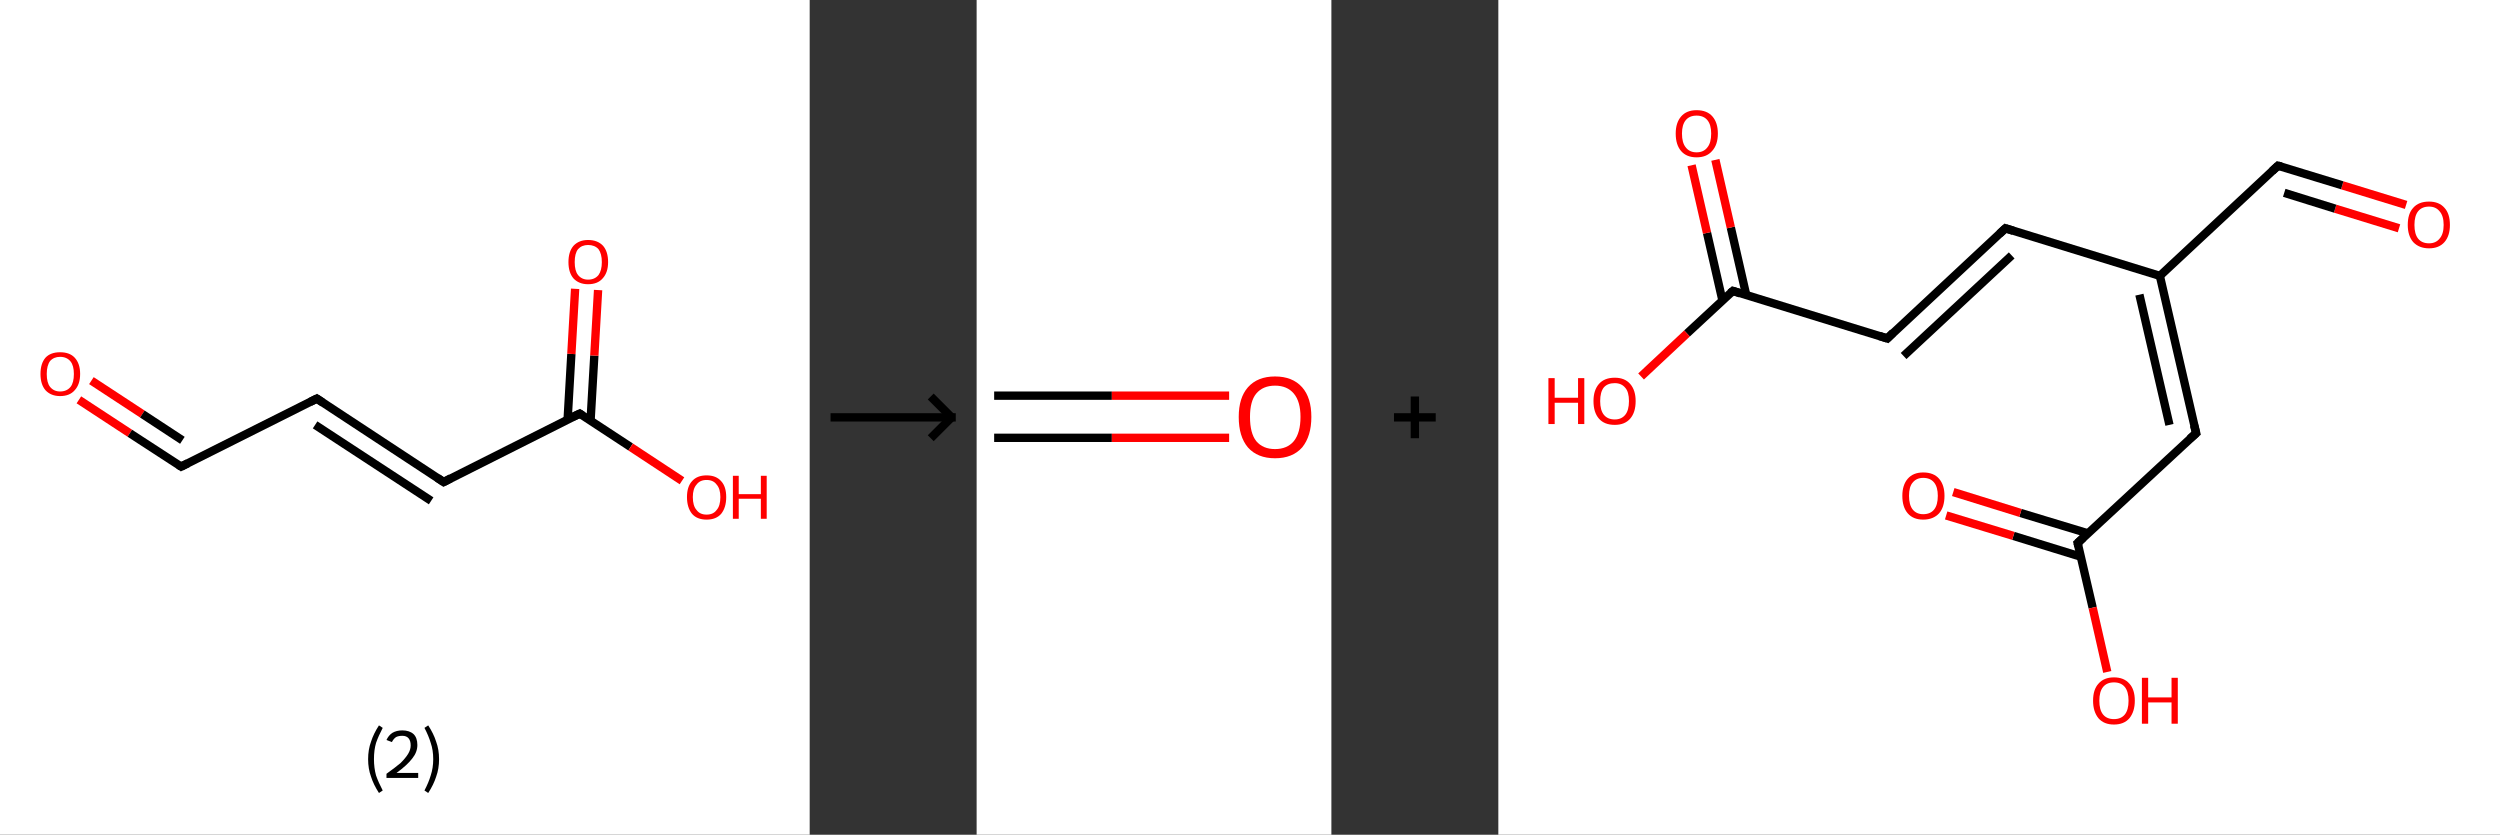 <?xml version='1.0' encoding='ASCII' standalone='yes'?>
<svg xmlns="http://www.w3.org/2000/svg" xmlns:xlink="http://www.w3.org/1999/xlink" version="1.1" width="599.0px" viewBox="0 0 599.0 200.0" height="200.0px">
  <rect x="0" y="0" width="599.0" height="200.0" fill="#333333" stroke="none"/>
  <g>
    <g transform="translate(0, 0) scale(1 1) "><!-- END OF HEADER -->
<rect style="opacity:1.0;fill:#FFFFFF;stroke:none" width="194.0" height="200.0" x="0.0" y="0.0"> </rect>
<path class="bond-0 atom-0 atom-1" d="M 18.9,95.8 L 31.1,103.8" style="fill:none;fill-rule:evenodd;stroke:#FF0000;stroke-width:2.0px;stroke-linecap:butt;stroke-linejoin:miter;stroke-opacity:1"/>
<path class="bond-0 atom-0 atom-1" d="M 31.1,103.8 L 43.4,111.8" style="fill:none;fill-rule:evenodd;stroke:#000000;stroke-width:2.0px;stroke-linecap:butt;stroke-linejoin:miter;stroke-opacity:1"/>
<path class="bond-0 atom-0 atom-1" d="M 21.9,91.2 L 34.1,99.2" style="fill:none;fill-rule:evenodd;stroke:#FF0000;stroke-width:2.0px;stroke-linecap:butt;stroke-linejoin:miter;stroke-opacity:1"/>
<path class="bond-0 atom-0 atom-1" d="M 34.1,99.2 L 43.7,105.5" style="fill:none;fill-rule:evenodd;stroke:#000000;stroke-width:2.0px;stroke-linecap:butt;stroke-linejoin:miter;stroke-opacity:1"/>
<path class="bond-1 atom-1 atom-2" d="M 43.4,111.8 L 75.9,95.5" style="fill:none;fill-rule:evenodd;stroke:#000000;stroke-width:2.0px;stroke-linecap:butt;stroke-linejoin:miter;stroke-opacity:1"/>
<path class="bond-2 atom-2 atom-3" d="M 75.9,95.5 L 106.3,115.5" style="fill:none;fill-rule:evenodd;stroke:#000000;stroke-width:2.0px;stroke-linecap:butt;stroke-linejoin:miter;stroke-opacity:1"/>
<path class="bond-2 atom-2 atom-3" d="M 75.5,101.8 L 103.3,120.0" style="fill:none;fill-rule:evenodd;stroke:#000000;stroke-width:2.0px;stroke-linecap:butt;stroke-linejoin:miter;stroke-opacity:1"/>
<path class="bond-3 atom-3 atom-4" d="M 106.3,115.5 L 138.9,99.1" style="fill:none;fill-rule:evenodd;stroke:#000000;stroke-width:2.0px;stroke-linecap:butt;stroke-linejoin:miter;stroke-opacity:1"/>
<path class="bond-4 atom-4 atom-5" d="M 141.5,100.8 L 142.4,85.2" style="fill:none;fill-rule:evenodd;stroke:#000000;stroke-width:2.0px;stroke-linecap:butt;stroke-linejoin:miter;stroke-opacity:1"/>
<path class="bond-4 atom-4 atom-5" d="M 142.4,85.2 L 143.3,69.5" style="fill:none;fill-rule:evenodd;stroke:#FF0000;stroke-width:2.0px;stroke-linecap:butt;stroke-linejoin:miter;stroke-opacity:1"/>
<path class="bond-4 atom-4 atom-5" d="M 136.0,100.5 L 136.9,84.8" style="fill:none;fill-rule:evenodd;stroke:#000000;stroke-width:2.0px;stroke-linecap:butt;stroke-linejoin:miter;stroke-opacity:1"/>
<path class="bond-4 atom-4 atom-5" d="M 136.9,84.8 L 137.8,69.2" style="fill:none;fill-rule:evenodd;stroke:#FF0000;stroke-width:2.0px;stroke-linecap:butt;stroke-linejoin:miter;stroke-opacity:1"/>
<path class="bond-5 atom-4 atom-6" d="M 138.9,99.1 L 151.1,107.1" style="fill:none;fill-rule:evenodd;stroke:#000000;stroke-width:2.0px;stroke-linecap:butt;stroke-linejoin:miter;stroke-opacity:1"/>
<path class="bond-5 atom-4 atom-6" d="M 151.1,107.1 L 163.4,115.2" style="fill:none;fill-rule:evenodd;stroke:#FF0000;stroke-width:2.0px;stroke-linecap:butt;stroke-linejoin:miter;stroke-opacity:1"/>
<path d="M 42.8,111.4 L 43.4,111.8 L 45.0,111.0" style="fill:none;stroke:#000000;stroke-width:2.0px;stroke-linecap:butt;stroke-linejoin:miter;stroke-opacity:1;"/>
<path d="M 74.3,96.3 L 75.9,95.5 L 77.4,96.5" style="fill:none;stroke:#000000;stroke-width:2.0px;stroke-linecap:butt;stroke-linejoin:miter;stroke-opacity:1;"/>
<path d="M 104.8,114.5 L 106.3,115.5 L 108.0,114.6" style="fill:none;stroke:#000000;stroke-width:2.0px;stroke-linecap:butt;stroke-linejoin:miter;stroke-opacity:1;"/>
<path d="M 137.2,99.9 L 138.9,99.1 L 139.5,99.5" style="fill:none;stroke:#000000;stroke-width:2.0px;stroke-linecap:butt;stroke-linejoin:miter;stroke-opacity:1;"/>
<path class="atom-0" d="M 9.7 89.6 Q 9.7 87.1, 10.9 85.7 Q 12.1 84.4, 14.4 84.4 Q 16.7 84.4, 17.9 85.7 Q 19.2 87.1, 19.2 89.6 Q 19.2 92.1, 17.9 93.5 Q 16.7 94.9, 14.4 94.9 Q 12.2 94.9, 10.9 93.5 Q 9.7 92.1, 9.7 89.6 M 14.4 93.8 Q 16.0 93.8, 16.9 92.7 Q 17.7 91.7, 17.7 89.6 Q 17.7 87.6, 16.9 86.6 Q 16.0 85.5, 14.4 85.5 Q 12.9 85.5, 12.0 86.5 Q 11.2 87.6, 11.2 89.6 Q 11.2 91.7, 12.0 92.7 Q 12.9 93.8, 14.4 93.8 " fill="#FF0000"/>
<path class="atom-5" d="M 136.2 62.8 Q 136.2 60.3, 137.4 58.9 Q 138.7 57.5, 140.9 57.5 Q 143.2 57.5, 144.5 58.9 Q 145.7 60.3, 145.7 62.8 Q 145.7 65.3, 144.4 66.7 Q 143.2 68.1, 140.9 68.1 Q 138.7 68.1, 137.4 66.7 Q 136.2 65.3, 136.2 62.8 M 140.9 67.0 Q 142.5 67.0, 143.4 65.9 Q 144.2 64.8, 144.2 62.8 Q 144.2 60.8, 143.4 59.7 Q 142.5 58.7, 140.9 58.7 Q 139.4 58.7, 138.5 59.7 Q 137.7 60.7, 137.7 62.8 Q 137.7 64.9, 138.5 65.9 Q 139.4 67.0, 140.9 67.0 " fill="#FF0000"/>
<path class="atom-6" d="M 164.6 119.1 Q 164.6 116.6, 165.8 115.3 Q 167.0 113.9, 169.3 113.9 Q 171.6 113.9, 172.8 115.3 Q 174.0 116.6, 174.0 119.1 Q 174.0 121.6, 172.8 123.1 Q 171.6 124.5, 169.3 124.5 Q 167.0 124.5, 165.8 123.1 Q 164.6 121.6, 164.6 119.1 M 169.3 123.3 Q 170.9 123.3, 171.7 122.2 Q 172.6 121.2, 172.6 119.1 Q 172.6 117.1, 171.7 116.1 Q 170.9 115.0, 169.3 115.0 Q 167.7 115.0, 166.9 116.1 Q 166.0 117.1, 166.0 119.1 Q 166.0 121.2, 166.9 122.2 Q 167.7 123.3, 169.3 123.3 " fill="#FF0000"/>
<path class="atom-6" d="M 175.6 114.0 L 177.0 114.0 L 177.0 118.4 L 182.3 118.4 L 182.3 114.0 L 183.7 114.0 L 183.7 124.3 L 182.3 124.3 L 182.3 119.5 L 177.0 119.5 L 177.0 124.3 L 175.6 124.3 L 175.6 114.0 " fill="#FF0000"/>
<path class="legend" d="M 88.2 181.9 Q 88.2 179.6, 88.9 177.7 Q 89.5 175.8, 90.8 173.8 L 91.7 174.4 Q 90.7 176.3, 90.1 178.0 Q 89.6 179.7, 89.6 181.9 Q 89.6 184.0, 90.1 185.8 Q 90.7 187.5, 91.7 189.4 L 90.8 190.0 Q 89.5 188.0, 88.9 186.1 Q 88.2 184.2, 88.2 181.9 " fill="#000000"/>
<path class="legend" d="M 92.6 177.3 Q 93.1 176.2, 94.0 175.6 Q 95.0 175.0, 96.4 175.0 Q 98.1 175.0, 99.1 175.9 Q 100.0 176.8, 100.0 178.5 Q 100.0 180.2, 98.8 181.7 Q 97.6 183.3, 95.0 185.2 L 100.2 185.2 L 100.2 186.4 L 92.6 186.4 L 92.6 185.4 Q 94.7 183.9, 96.0 182.8 Q 97.2 181.6, 97.8 180.6 Q 98.4 179.6, 98.4 178.6 Q 98.4 177.5, 97.9 176.9 Q 97.4 176.3, 96.4 176.3 Q 95.5 176.3, 94.9 176.6 Q 94.3 177.0, 93.9 177.8 L 92.6 177.3 " fill="#000000"/>
<path class="legend" d="M 105.2 181.9 Q 105.2 184.2, 104.5 186.1 Q 103.9 188.0, 102.6 190.0 L 101.7 189.4 Q 102.7 187.5, 103.2 185.8 Q 103.8 184.0, 103.8 181.9 Q 103.8 179.7, 103.2 178.0 Q 102.7 176.3, 101.7 174.4 L 102.6 173.8 Q 103.9 175.8, 104.5 177.7 Q 105.2 179.6, 105.2 181.9 " fill="#000000"/>
</g>
    <g transform="translate(194.0, 0) scale(1 1) "><line x1="5" y1="100" x2="35" y2="100" style="stroke:rgb(0,0,0);stroke-width:2"/>
  <line x1="34" y1="100" x2="29" y2="95" style="stroke:rgb(0,0,0);stroke-width:2"/>
  <line x1="34" y1="100" x2="29" y2="105" style="stroke:rgb(0,0,0);stroke-width:2"/>
</g>
    <g transform="translate(234.0, 0) scale(1 1) "><!-- END OF HEADER -->
<rect style="opacity:1.0;fill:#FFFFFF;stroke:none" width="85.0" height="200.0" x="0.0" y="0.0"> </rect>
<path class="bond-0 atom-0 atom-1" d="M 4.2,94.8 L 32.4,94.8" style="fill:none;fill-rule:evenodd;stroke:#000000;stroke-width:2.0px;stroke-linecap:butt;stroke-linejoin:miter;stroke-opacity:1"/>
<path class="bond-0 atom-0 atom-1" d="M 32.4,94.8 L 60.5,94.8" style="fill:none;fill-rule:evenodd;stroke:#FF0000;stroke-width:2.0px;stroke-linecap:butt;stroke-linejoin:miter;stroke-opacity:1"/>
<path class="bond-0 atom-0 atom-1" d="M 4.2,104.9 L 32.4,104.9" style="fill:none;fill-rule:evenodd;stroke:#000000;stroke-width:2.0px;stroke-linecap:butt;stroke-linejoin:miter;stroke-opacity:1"/>
<path class="bond-0 atom-0 atom-1" d="M 32.4,104.9 L 60.5,104.9" style="fill:none;fill-rule:evenodd;stroke:#FF0000;stroke-width:2.0px;stroke-linecap:butt;stroke-linejoin:miter;stroke-opacity:1"/>
<path class="atom-1" d="M 62.8 99.9 Q 62.8 95.3, 65.0 92.8 Q 67.3 90.2, 71.5 90.2 Q 75.7 90.2, 78.0 92.8 Q 80.2 95.3, 80.2 99.9 Q 80.2 104.5, 78.0 107.2 Q 75.7 109.8, 71.5 109.8 Q 67.3 109.8, 65.0 107.2 Q 62.8 104.6, 62.8 99.9 M 71.5 107.6 Q 74.4 107.6, 76.0 105.7 Q 77.6 103.7, 77.6 99.9 Q 77.6 96.2, 76.0 94.3 Q 74.4 92.4, 71.5 92.4 Q 68.6 92.4, 67.0 94.3 Q 65.5 96.1, 65.5 99.9 Q 65.5 103.8, 67.0 105.7 Q 68.6 107.6, 71.5 107.6 " fill="#FF0000"/>
</g>
    <g transform="translate(319.0, 0) scale(1 1) "><line x1="15" y1="100" x2="25" y2="100" style="stroke:rgb(0,0,0);stroke-width:2"/>
  <line x1="20" y1="95" x2="20" y2="105" style="stroke:rgb(0,0,0);stroke-width:2"/>
</g>
    <g transform="translate(359.0, 0) scale(1 1) "><!-- END OF HEADER -->
<rect style="opacity:1.0;fill:#FFFFFF;stroke:none" width="240.0" height="200.0" x="0.0" y="0.0"> </rect>
<path class="bond-0 atom-0 atom-1" d="M 217.5,49.1 L 202.2,44.4" style="fill:none;fill-rule:evenodd;stroke:#FF0000;stroke-width:2.0px;stroke-linecap:butt;stroke-linejoin:miter;stroke-opacity:1"/>
<path class="bond-0 atom-0 atom-1" d="M 202.2,44.4 L 186.8,39.7" style="fill:none;fill-rule:evenodd;stroke:#000000;stroke-width:2.0px;stroke-linecap:butt;stroke-linejoin:miter;stroke-opacity:1"/>
<path class="bond-0 atom-0 atom-1" d="M 215.8,54.7 L 200.5,50.0" style="fill:none;fill-rule:evenodd;stroke:#FF0000;stroke-width:2.0px;stroke-linecap:butt;stroke-linejoin:miter;stroke-opacity:1"/>
<path class="bond-0 atom-0 atom-1" d="M 200.5,50.0 L 188.3,46.2" style="fill:none;fill-rule:evenodd;stroke:#000000;stroke-width:2.0px;stroke-linecap:butt;stroke-linejoin:miter;stroke-opacity:1"/>
<path class="bond-1 atom-1 atom-2" d="M 186.8,39.7 L 158.5,66.1" style="fill:none;fill-rule:evenodd;stroke:#000000;stroke-width:2.0px;stroke-linecap:butt;stroke-linejoin:miter;stroke-opacity:1"/>
<path class="bond-2 atom-2 atom-3" d="M 158.5,66.1 L 121.5,54.7" style="fill:none;fill-rule:evenodd;stroke:#000000;stroke-width:2.0px;stroke-linecap:butt;stroke-linejoin:miter;stroke-opacity:1"/>
<path class="bond-3 atom-3 atom-4" d="M 121.5,54.7 L 93.2,81.1" style="fill:none;fill-rule:evenodd;stroke:#000000;stroke-width:2.0px;stroke-linecap:butt;stroke-linejoin:miter;stroke-opacity:1"/>
<path class="bond-3 atom-3 atom-4" d="M 123.0,61.2 L 97.1,85.3" style="fill:none;fill-rule:evenodd;stroke:#000000;stroke-width:2.0px;stroke-linecap:butt;stroke-linejoin:miter;stroke-opacity:1"/>
<path class="bond-4 atom-4 atom-5" d="M 93.2,81.1 L 56.2,69.7" style="fill:none;fill-rule:evenodd;stroke:#000000;stroke-width:2.0px;stroke-linecap:butt;stroke-linejoin:miter;stroke-opacity:1"/>
<path class="bond-5 atom-5 atom-6" d="M 59.4,70.7 L 55.7,54.5" style="fill:none;fill-rule:evenodd;stroke:#000000;stroke-width:2.0px;stroke-linecap:butt;stroke-linejoin:miter;stroke-opacity:1"/>
<path class="bond-5 atom-5 atom-6" d="M 55.7,54.5 L 52.0,38.3" style="fill:none;fill-rule:evenodd;stroke:#FF0000;stroke-width:2.0px;stroke-linecap:butt;stroke-linejoin:miter;stroke-opacity:1"/>
<path class="bond-5 atom-5 atom-6" d="M 53.7,72.0 L 50.0,55.8" style="fill:none;fill-rule:evenodd;stroke:#000000;stroke-width:2.0px;stroke-linecap:butt;stroke-linejoin:miter;stroke-opacity:1"/>
<path class="bond-5 atom-5 atom-6" d="M 50.0,55.8 L 46.3,39.6" style="fill:none;fill-rule:evenodd;stroke:#FF0000;stroke-width:2.0px;stroke-linecap:butt;stroke-linejoin:miter;stroke-opacity:1"/>
<path class="bond-6 atom-5 atom-7" d="M 56.2,69.7 L 45.2,79.9" style="fill:none;fill-rule:evenodd;stroke:#000000;stroke-width:2.0px;stroke-linecap:butt;stroke-linejoin:miter;stroke-opacity:1"/>
<path class="bond-6 atom-5 atom-7" d="M 45.2,79.9 L 34.2,90.2" style="fill:none;fill-rule:evenodd;stroke:#FF0000;stroke-width:2.0px;stroke-linecap:butt;stroke-linejoin:miter;stroke-opacity:1"/>
<path class="bond-7 atom-2 atom-8" d="M 158.5,66.1 L 167.2,103.8" style="fill:none;fill-rule:evenodd;stroke:#000000;stroke-width:2.0px;stroke-linecap:butt;stroke-linejoin:miter;stroke-opacity:1"/>
<path class="bond-7 atom-2 atom-8" d="M 153.6,70.6 L 160.8,101.8" style="fill:none;fill-rule:evenodd;stroke:#000000;stroke-width:2.0px;stroke-linecap:butt;stroke-linejoin:miter;stroke-opacity:1"/>
<path class="bond-8 atom-8 atom-9" d="M 167.2,103.8 L 138.8,130.1" style="fill:none;fill-rule:evenodd;stroke:#000000;stroke-width:2.0px;stroke-linecap:butt;stroke-linejoin:miter;stroke-opacity:1"/>
<path class="bond-9 atom-9 atom-10" d="M 141.3,127.8 L 125.1,122.9" style="fill:none;fill-rule:evenodd;stroke:#000000;stroke-width:2.0px;stroke-linecap:butt;stroke-linejoin:miter;stroke-opacity:1"/>
<path class="bond-9 atom-9 atom-10" d="M 125.1,122.9 L 109.0,117.9" style="fill:none;fill-rule:evenodd;stroke:#FF0000;stroke-width:2.0px;stroke-linecap:butt;stroke-linejoin:miter;stroke-opacity:1"/>
<path class="bond-9 atom-9 atom-10" d="M 139.6,133.4 L 123.4,128.4" style="fill:none;fill-rule:evenodd;stroke:#000000;stroke-width:2.0px;stroke-linecap:butt;stroke-linejoin:miter;stroke-opacity:1"/>
<path class="bond-9 atom-9 atom-10" d="M 123.4,128.4 L 107.3,123.5" style="fill:none;fill-rule:evenodd;stroke:#FF0000;stroke-width:2.0px;stroke-linecap:butt;stroke-linejoin:miter;stroke-opacity:1"/>
<path class="bond-10 atom-9 atom-11" d="M 138.8,130.1 L 142.4,145.6" style="fill:none;fill-rule:evenodd;stroke:#000000;stroke-width:2.0px;stroke-linecap:butt;stroke-linejoin:miter;stroke-opacity:1"/>
<path class="bond-10 atom-9 atom-11" d="M 142.4,145.6 L 145.9,161.0" style="fill:none;fill-rule:evenodd;stroke:#FF0000;stroke-width:2.0px;stroke-linecap:butt;stroke-linejoin:miter;stroke-opacity:1"/>
<path d="M 187.6,39.9 L 186.8,39.7 L 185.4,41.0" style="fill:none;stroke:#000000;stroke-width:2.0px;stroke-linecap:butt;stroke-linejoin:miter;stroke-opacity:1;"/>
<path d="M 123.4,55.3 L 121.5,54.7 L 120.1,56.0" style="fill:none;stroke:#000000;stroke-width:2.0px;stroke-linecap:butt;stroke-linejoin:miter;stroke-opacity:1;"/>
<path d="M 94.6,79.7 L 93.2,81.1 L 91.3,80.5" style="fill:none;stroke:#000000;stroke-width:2.0px;stroke-linecap:butt;stroke-linejoin:miter;stroke-opacity:1;"/>
<path d="M 58.0,70.3 L 56.2,69.7 L 55.6,70.2" style="fill:none;stroke:#000000;stroke-width:2.0px;stroke-linecap:butt;stroke-linejoin:miter;stroke-opacity:1;"/>
<path d="M 166.7,101.9 L 167.2,103.8 L 165.7,105.1" style="fill:none;stroke:#000000;stroke-width:2.0px;stroke-linecap:butt;stroke-linejoin:miter;stroke-opacity:1;"/>
<path d="M 140.2,128.8 L 138.8,130.1 L 139.0,130.9" style="fill:none;stroke:#000000;stroke-width:2.0px;stroke-linecap:butt;stroke-linejoin:miter;stroke-opacity:1;"/>
<path class="atom-0" d="M 217.9 53.9 Q 217.9 51.2, 219.2 49.8 Q 220.5 48.3, 223.0 48.3 Q 225.4 48.3, 226.7 49.8 Q 228.0 51.2, 228.0 53.9 Q 228.0 56.5, 226.7 58.0 Q 225.4 59.5, 223.0 59.5 Q 220.6 59.5, 219.2 58.0 Q 217.9 56.5, 217.9 53.9 M 223.0 58.3 Q 224.6 58.3, 225.5 57.2 Q 226.5 56.1, 226.5 53.9 Q 226.5 51.7, 225.5 50.6 Q 224.6 49.5, 223.0 49.5 Q 221.3 49.5, 220.4 50.6 Q 219.5 51.7, 219.5 53.9 Q 219.5 56.1, 220.4 57.2 Q 221.3 58.3, 223.0 58.3 " fill="#FF0000"/>
<path class="atom-6" d="M 42.5 32.0 Q 42.5 29.4, 43.8 27.9 Q 45.1 26.4, 47.5 26.4 Q 50.0 26.4, 51.3 27.9 Q 52.6 29.4, 52.6 32.0 Q 52.6 34.7, 51.2 36.2 Q 49.9 37.7, 47.5 37.7 Q 45.1 37.7, 43.8 36.2 Q 42.5 34.7, 42.5 32.0 M 47.5 36.5 Q 49.2 36.5, 50.1 35.3 Q 51.0 34.2, 51.0 32.0 Q 51.0 29.9, 50.1 28.8 Q 49.2 27.7, 47.5 27.7 Q 45.8 27.7, 44.9 28.8 Q 44.0 29.9, 44.0 32.0 Q 44.0 34.2, 44.9 35.3 Q 45.8 36.5, 47.5 36.5 " fill="#FF0000"/>
<path class="atom-7" d="M 12.0 90.6 L 13.5 90.6 L 13.5 95.3 L 19.1 95.3 L 19.1 90.6 L 20.6 90.6 L 20.6 101.6 L 19.1 101.6 L 19.1 96.5 L 13.5 96.5 L 13.5 101.6 L 12.0 101.6 L 12.0 90.6 " fill="#FF0000"/>
<path class="atom-7" d="M 22.8 96.1 Q 22.8 93.5, 24.1 92.0 Q 25.4 90.5, 27.9 90.5 Q 30.3 90.5, 31.6 92.0 Q 32.9 93.5, 32.9 96.1 Q 32.9 98.8, 31.6 100.3 Q 30.3 101.8, 27.9 101.8 Q 25.4 101.8, 24.1 100.3 Q 22.8 98.8, 22.8 96.1 M 27.9 100.5 Q 29.5 100.5, 30.4 99.4 Q 31.3 98.3, 31.3 96.1 Q 31.3 93.9, 30.4 92.9 Q 29.5 91.8, 27.9 91.8 Q 26.2 91.8, 25.3 92.8 Q 24.4 93.9, 24.4 96.1 Q 24.4 98.3, 25.3 99.4 Q 26.2 100.5, 27.9 100.5 " fill="#FF0000"/>
<path class="atom-10" d="M 96.8 118.8 Q 96.8 116.2, 98.1 114.7 Q 99.4 113.2, 101.8 113.2 Q 104.3 113.2, 105.6 114.7 Q 106.9 116.2, 106.9 118.8 Q 106.9 121.5, 105.6 123.0 Q 104.2 124.5, 101.8 124.5 Q 99.4 124.5, 98.1 123.0 Q 96.8 121.5, 96.8 118.8 M 101.8 123.2 Q 103.5 123.2, 104.4 122.1 Q 105.3 121.0, 105.3 118.8 Q 105.3 116.7, 104.4 115.6 Q 103.5 114.5, 101.8 114.5 Q 100.2 114.5, 99.3 115.6 Q 98.4 116.6, 98.4 118.8 Q 98.4 121.0, 99.3 122.1 Q 100.2 123.2, 101.8 123.2 " fill="#FF0000"/>
<path class="atom-11" d="M 142.5 167.9 Q 142.5 165.2, 143.8 163.8 Q 145.1 162.3, 147.5 162.3 Q 149.9 162.3, 151.2 163.8 Q 152.5 165.2, 152.5 167.9 Q 152.5 170.5, 151.2 172.1 Q 149.9 173.6, 147.5 173.6 Q 145.1 173.6, 143.8 172.1 Q 142.5 170.5, 142.5 167.9 M 147.5 172.3 Q 149.2 172.3, 150.1 171.2 Q 151.0 170.1, 151.0 167.9 Q 151.0 165.7, 150.1 164.6 Q 149.2 163.5, 147.5 163.5 Q 145.8 163.5, 144.9 164.6 Q 144.0 165.7, 144.0 167.9 Q 144.0 170.1, 144.9 171.2 Q 145.8 172.3, 147.5 172.3 " fill="#FF0000"/>
<path class="atom-11" d="M 154.2 162.4 L 155.7 162.4 L 155.7 167.1 L 161.3 167.1 L 161.3 162.4 L 162.8 162.4 L 162.8 173.4 L 161.3 173.4 L 161.3 168.3 L 155.7 168.3 L 155.7 173.4 L 154.2 173.4 L 154.2 162.4 " fill="#FF0000"/>
</g>
  </g>
</svg>
